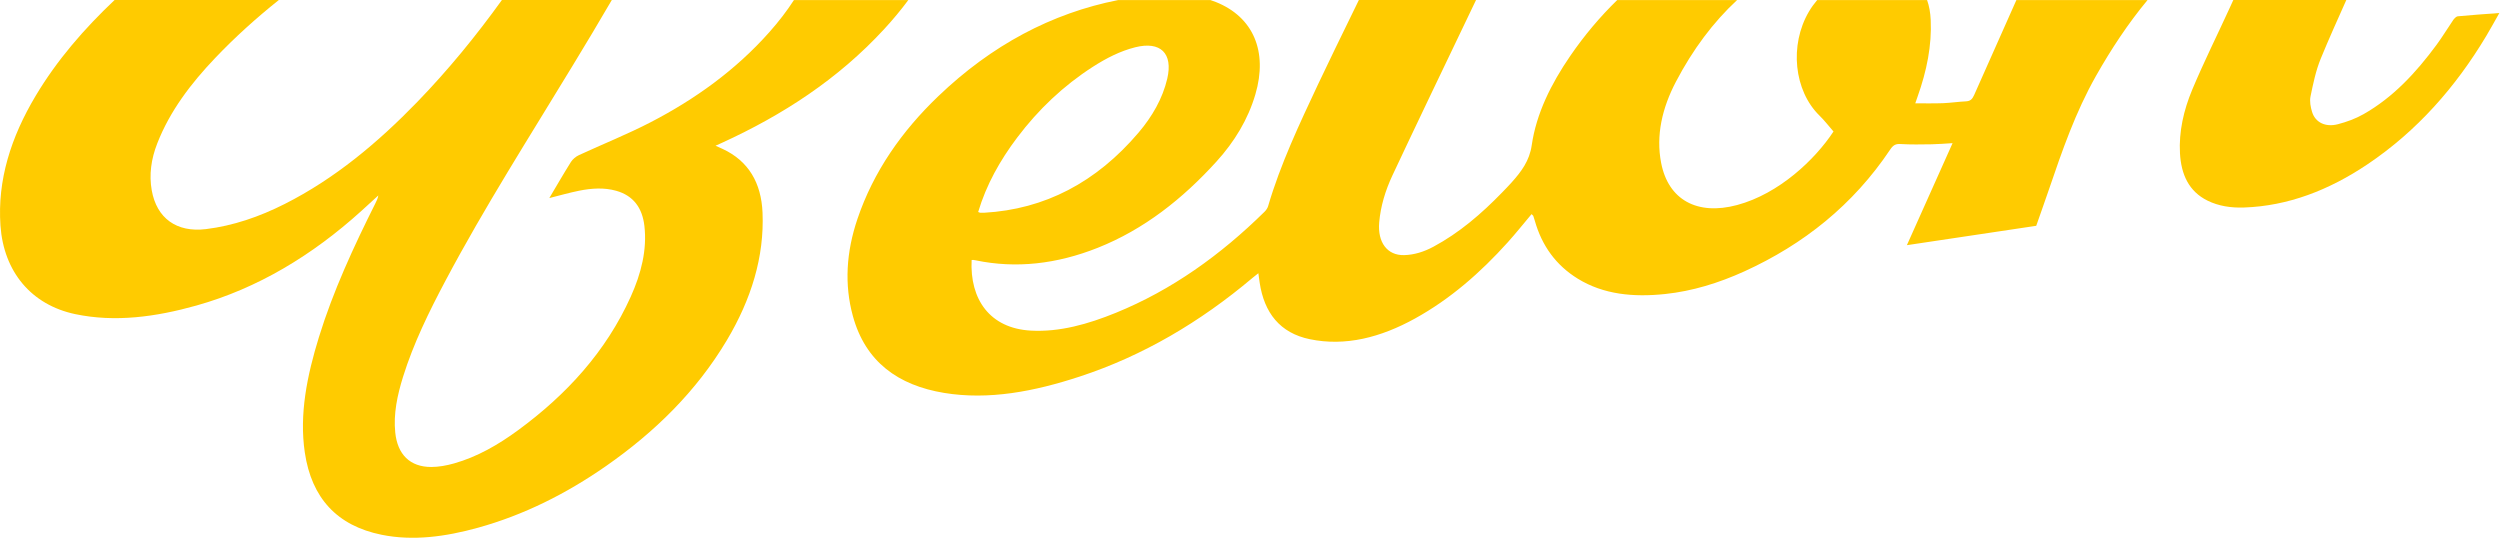 <svg fill="none" height="209" viewBox="0 0 967 209" width="967" xmlns="http://www.w3.org/2000/svg"><g fill="#ffcb00"><path d="m307.104.01c-2.76 4.28-5.95 8.4-9.47 12.37-13.12 14.79-28.78 25.98-45.84 34.84-9.12 4.73-18.61 8.5-27.9 12.8-1.14.53-2.37 1.54-3.04 2.6-2.86 4.55-5.53 9.2-8.38 13.99 4-1 7.75-2.08 11.52-2.84 4.9-.99 9.75-1.27 14.34.02 6.69 1.88 10.12 6.65 10.92 13.59 1.07 9.25-1.24 18.43-5.29 27.4-9.56 21.2-24.81 37.86-43.55 51.61-7.71 5.66-15.85 10.34-24.78 12.86-2.9.82-5.95 1.38-8.83 1.38-8.26 0-13.06-4.89-13.92-13.33-.74-7.2.78-14.38 3.02-21.57 4.02-12.89 10.03-25.14 16.46-37.25 15.08-28.41 32.5-55.65 49.23-83.24 5.08-8.38 10.15-16.77 15.05-25.23h-42.51c-9.95 13.82-20.74 27.04-32.72 39.41-15.3 15.79-31.92 29.7-51.31 39.49-9.82 4.96-19.97 8.43-30.43 9.71-11.34 1.39-19.08-4.18-20.99-15.04-1.05-5.97-.23-12.06 2.15-18.13 4.9-12.54 13.01-23.16 22.39-33.01 7.75-8.14 16-15.55 24.62-22.43h-63.53c-11.71 11.08-22.24 23.17-30.52 37.05-9.58 16.04-14.84 32.61-13.62 50.18 1.24 17.85 11.92 30.69 28.94 34.27 15.31 3.22 31.07 1.11 46.87-3.33 23.68-6.65 44.77-19.39 63.77-36.57 2.2-1.99 4.39-4.01 6.58-6.01-.2 1.16-.67 2.12-1.15 3.07-8.44 16.87-16.33 33.92-21.81 51.68-4.61 14.94-7.66 29.89-5.48 44.65 2.6 17.65 12.49 28.38 29.75 31.86 12.15 2.45 24.68.75 37.26-2.74 17.57-4.87 34.04-13.07 49.55-23.88 18.77-13.09 34.88-28.82 46.7-48.65 9.38-15.75 14.52-32.2 13.79-49.37-.49-11.45-5.38-19.93-15.41-24.6-.79-.37-1.6-.72-2.77-1.25 1.18-.53 1.88-.85 2.59-1.17 23.3-10.68 44.75-24.49 62.71-44.01 3.31-3.59 6.41-7.31 9.26-11.16h-44.21z"/><path d="m948.834 7.85c-2.16 3.14-4.11 6.42-6.37 9.48-7.87 10.66-16.74 20.32-28.3 26.86-3.08 1.74-6.5 2.98-9.83 3.85-4.86 1.28-8.81-.7-10.03-4.77-.56-1.86-1-4.03-.59-6.01 1.01-4.89 2.03-9.89 3.95-14.58 3.12-7.61 6.53-15.14 9.89-22.68h-43.71c-.47 1.03-.93 2.05-1.4 3.08-4.82 10.52-10.01 20.93-14.47 31.56-3.36 8.02-5.22 16.34-4.76 24.65.45 8.2 3.43 14.75 10.64 18.31 4.29 2.12 9.09 2.85 14.16 2.67 16.94-.59 32.81-6.68 47.74-16.72 19.19-12.9 34.1-29.88 45.93-49.63 1.69-2.82 3.25-5.7 5.06-8.88-5.65.42-10.88.77-16.11 1.27-.59.06-1.37.9-1.81 1.53z"/><path d="m779.944.01c-5.46 12.26-10.93 24.52-16.36 36.78-.71 1.6-1.49 2.33-3.16 2.41-2.94.14-5.91.59-8.85.71-3.54.13-7.05.05-10.75.06.43-1.24.67-1.97.93-2.69 3.49-9.82 5.51-19.7 5.04-29.6-.13-2.76-.57-5.33-1.4-7.66h-42.51c-1.18 1.39-2.26 2.88-3.19 4.46-7.62 12.94-5.79 30.61 4.09 40.24 1.9 1.85 3.53 3.99 5.41 6.14-7.11 10.82-21.05 24.1-37.3 28.45-15.42 4.13-26.61-2.02-29.37-16.31-2.06-10.64.39-21.22 5.72-31.39 6.55-12.5 14.44-23.04 23.65-31.58h-46.37c-6.62 6.45-12.71 13.65-18.2 21.67-7.35 10.73-13.08 22.18-14.86 34.51-.87 5.99-4.02 10.18-7.85 14.44-1.17 1.3-2.4 2.56-3.62 3.82-7.98 8.23-16.56 15.6-26.56 20.97-3.65 1.96-7.42 3.14-11.31 3.24-6.53.17-10.32-4.91-9.65-12.67.53-6.21 2.37-12.29 5.09-18.11 7.69-16.43 20.33-42.79 32.36-67.89h-45.32c-6.51 13.31-12.63 25.9-15.71 32.45-7.29 15.52-14.64 31.05-19.4 47.31-.22.75-.78 1.55-1.37 2.13-17.01 16.76-35.91 30.29-57.48 39.08-10.82 4.41-21.77 7.51-32.9 6.9-15.93-.88-23.66-12.15-22.92-27.3.32-.03.47-.07.61-.05.36.04.71.11 1.05.18 15.49 3.21 31.22 1.46 47.14-4.87 17.85-7.1 32.79-18.9 45.94-33.39 6.94-7.65 12.17-16.26 15.02-25.97 4.87-16.57-.79-29.91-15.31-35.71-.69-.27-1.38-.52-2.08-.75h-35.69c-25.74 5.08-48.98 17.47-69.55 37.17-14.18 13.57-25.08 29.17-31.28 47.45-4.38 12.91-5.1 25.49-1.79 37.57 4.87 17.8 17.57 26.83 35.27 29.76 17.3 2.86 34.91-.55 52.48-6.32 24.38-8 46.56-21.05 66.87-38.19.65-.55 1.33-1.06 2.23-1.78.19 1.37.33 2.49.5 3.61 1.75 11.7 7.84 19.51 19.39 21.91 13.75 2.86 27.41-.66 40.7-8 13.63-7.52 25.32-17.76 35.86-29.46 3.18-3.53 6.14-7.25 9.22-10.91.47.47.61.54.66.66.21.6.41 1.2.58 1.82 2.75 9.78 8.25 17.32 16.65 22.49 9.98 6.14 21.56 7.22 33.81 5.92 10.43-1.1 20.67-4.23 30.63-8.76 22.83-10.4 42.04-25.65 56.41-47.14 1.15-1.72 2.13-2.23 4-2.11 3.97.24 8.01.16 12.03.1 2.59-.04 5.2-.28 8.08-.44-5.97 13.34-11.78 26.3-17.67 39.46 16.82-2.52 33.37-5 50.03-7.49 1.65-4.73 3.35-9.46 4.97-14.21 5.08-14.87 10.18-29.7 18.14-43.76 5.88-10.38 12.39-20.25 19.94-29.35h-50.71zm-386.5 53.21c8.18-10.86 17.9-20.07 29.27-27.38 5.19-3.33 10.58-6.1 16.41-7.56 9.74-2.44 14.67 2.32 12.37 12.15-1.81 7.73-5.84 14.66-11.08 20.84-16.36 19.26-36.31 29.7-59.75 31.02-.52.03-1.03.02-1.53-.01-.2-.01-.38-.13-.78-.28 3.13-10.51 8.44-19.96 15.09-28.78z"/></g></svg>